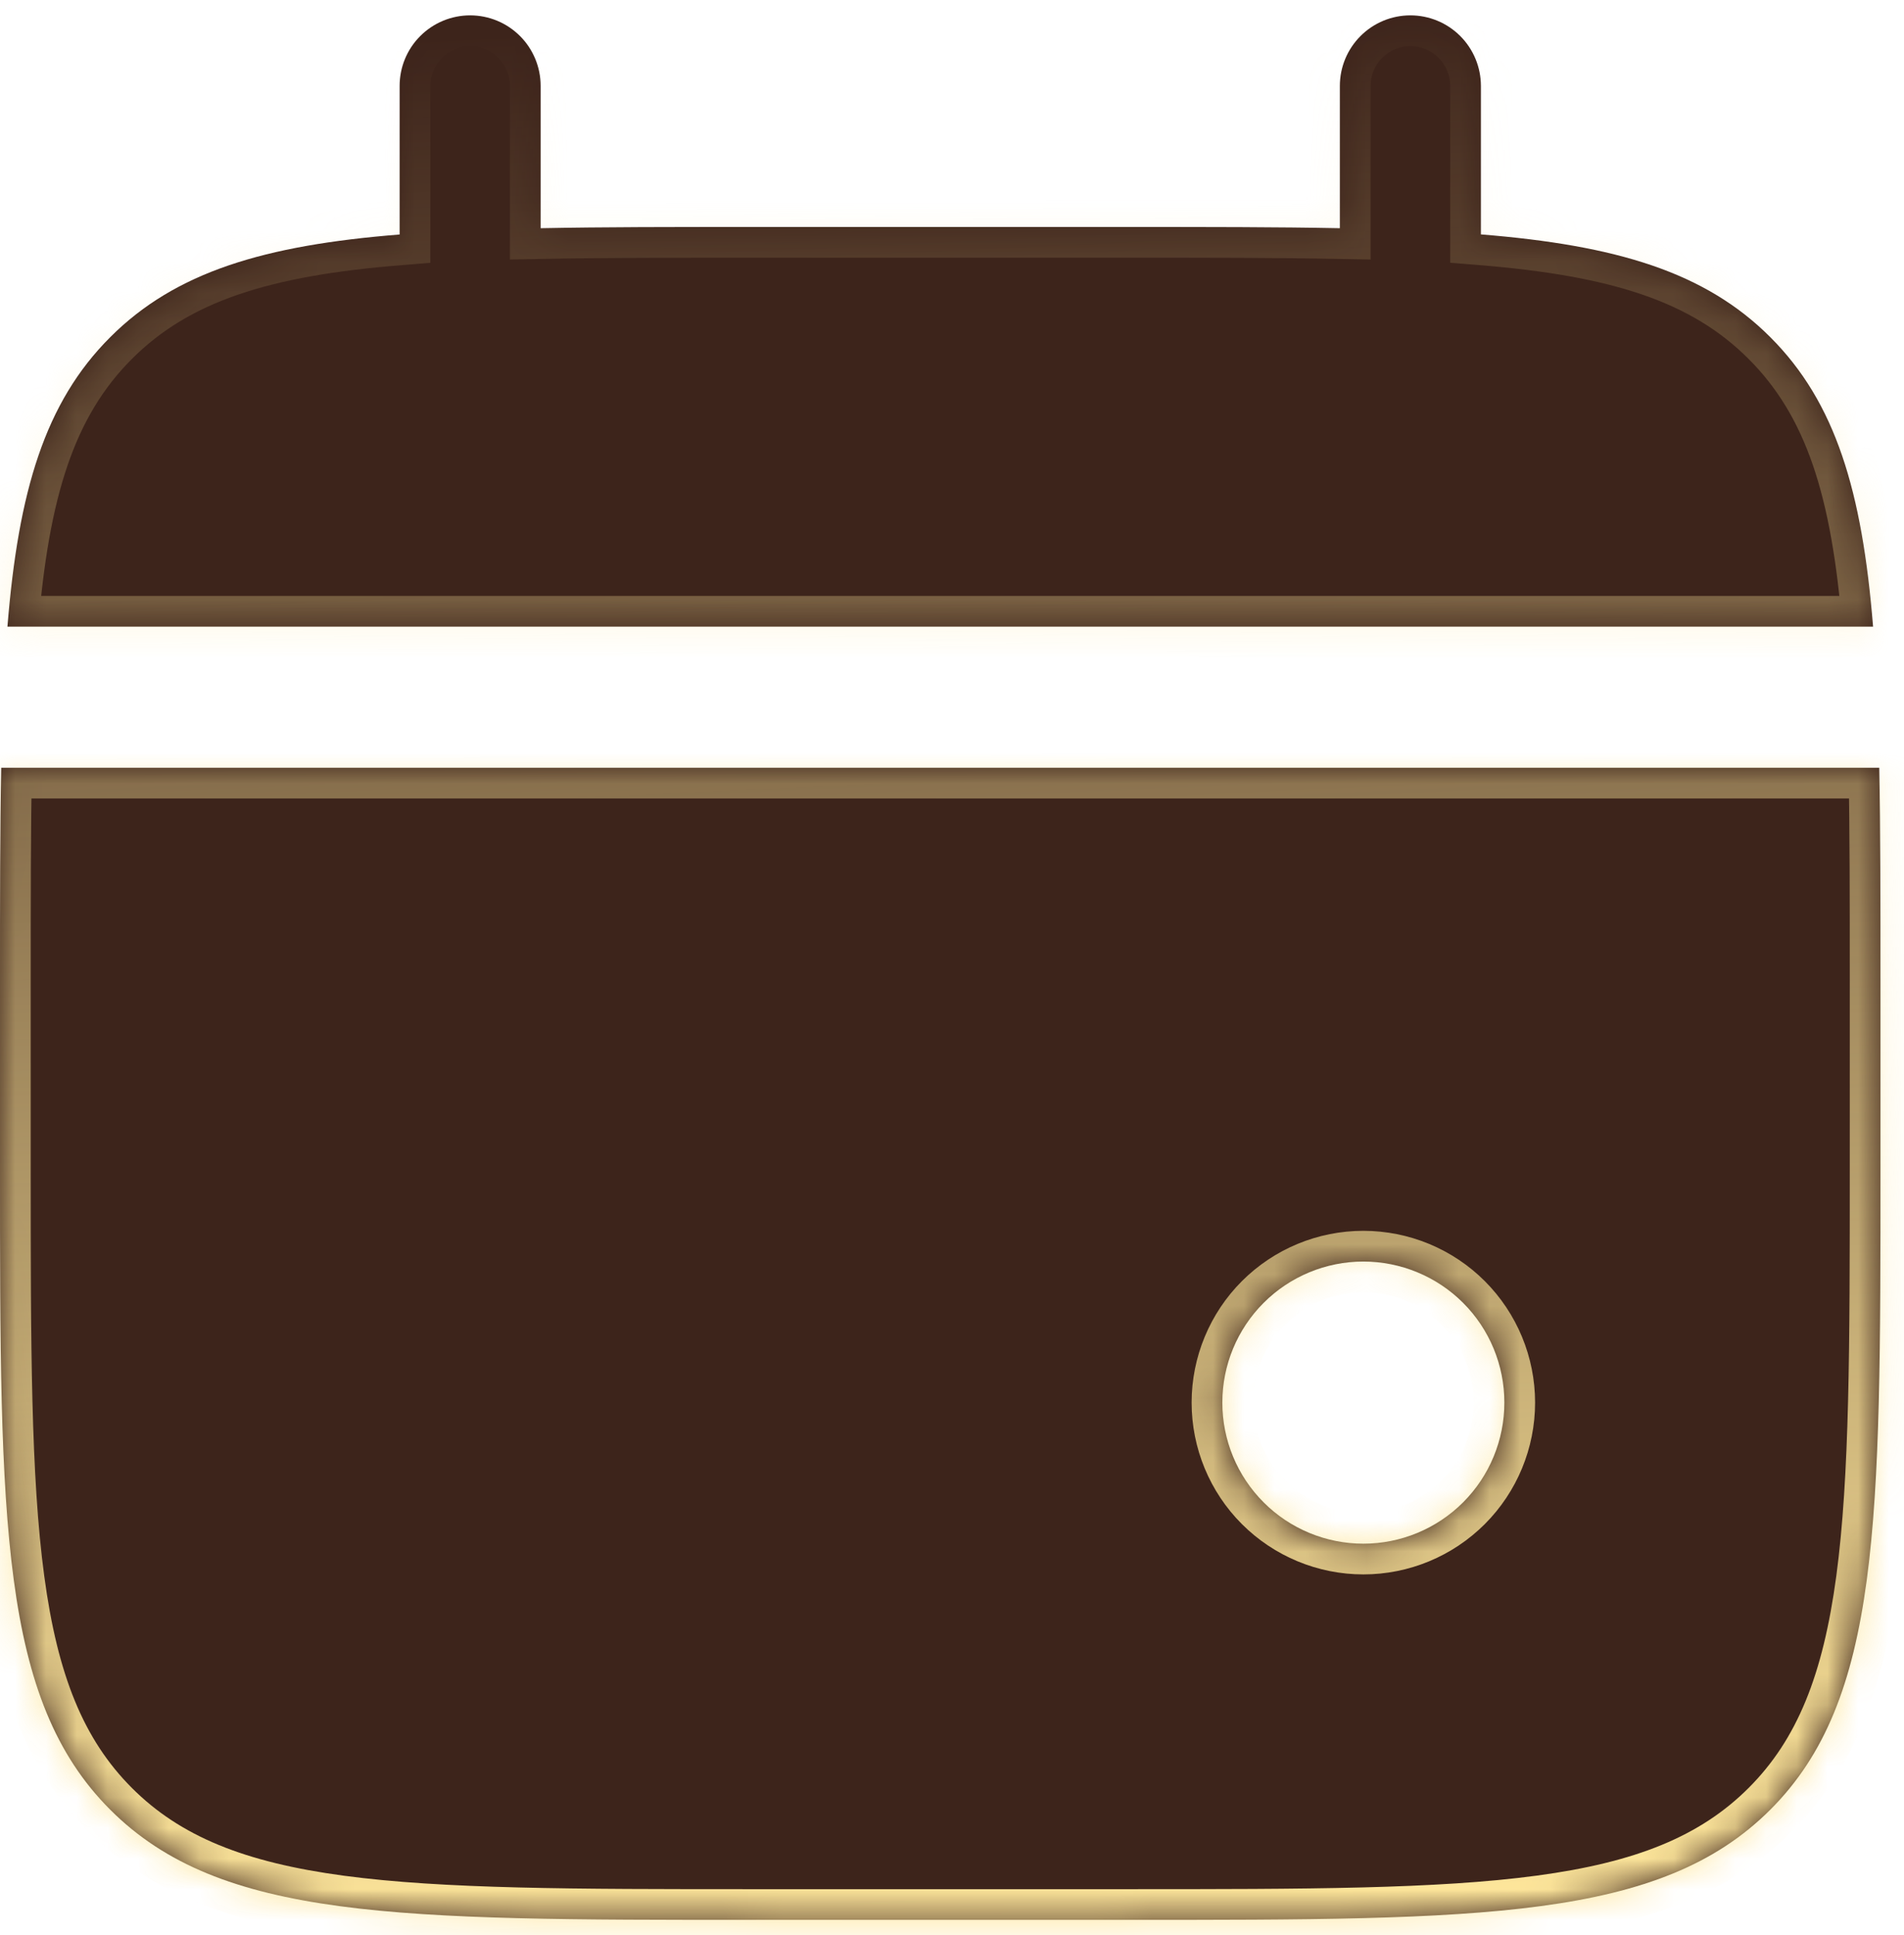 <svg width="62" height="63" viewBox="0 0 62 63" fill="none" xmlns="http://www.w3.org/2000/svg">
<mask id="path-1-inside-1_813_1514" fill="white">
<path d="M61.194 24.994C61.234 27.03 61.234 29.314 61.234 31.883V38.006C61.234 49.552 61.235 55.327 57.647 58.912C54.058 62.497 48.287 62.5 36.741 62.5H24.494C12.948 62.5 7.173 62.501 3.588 58.912C0.003 55.324 0 49.552 0 38.006V31.883C0 29.314 0 27.03 0.04 24.994H61.194ZM44.395 41.068C43.178 41.068 42.009 41.552 41.148 42.413C40.286 43.274 39.803 44.442 39.803 45.66C39.803 46.878 40.286 48.047 41.148 48.908C42.009 49.77 43.178 50.253 44.395 50.253C45.613 50.253 46.781 49.769 47.643 48.908C48.504 48.047 48.987 46.878 48.987 45.66C48.987 44.442 48.504 43.274 47.643 42.413C46.781 41.552 45.613 41.069 44.395 41.068ZM45.926 0.5C46.535 0.5 47.119 0.742 47.55 1.173C47.98 1.603 48.222 2.187 48.223 2.796V7.631C52.628 7.986 55.522 8.85 57.647 10.977C59.774 13.102 60.638 15.993 60.993 20.401H0.242C0.597 15.996 1.461 13.102 3.589 10.977C5.714 8.85 8.604 7.986 13.013 7.634V2.796C13.013 2.187 13.255 1.603 13.685 1.173C14.116 0.742 14.7 0.5 15.309 0.5C15.918 0.5 16.502 0.742 16.933 1.173C17.363 1.603 17.605 2.187 17.605 2.796V7.429C19.642 7.389 21.925 7.389 24.494 7.389H36.741C39.31 7.389 41.594 7.389 43.63 7.429V2.796C43.63 2.187 43.872 1.603 44.303 1.173C44.733 0.742 45.317 0.5 45.926 0.5Z"/>
</mask>
<path d="M61.194 24.994C61.234 27.03 61.234 29.314 61.234 31.883V38.006C61.234 49.552 61.235 55.327 57.647 58.912C54.058 62.497 48.287 62.5 36.741 62.5H24.494C12.948 62.5 7.173 62.501 3.588 58.912C0.003 55.324 0 49.552 0 38.006V31.883C0 29.314 0 27.03 0.04 24.994H61.194ZM44.395 41.068C43.178 41.068 42.009 41.552 41.148 42.413C40.286 43.274 39.803 44.442 39.803 45.66C39.803 46.878 40.286 48.047 41.148 48.908C42.009 49.77 43.178 50.253 44.395 50.253C45.613 50.253 46.781 49.769 47.643 48.908C48.504 48.047 48.987 46.878 48.987 45.66C48.987 44.442 48.504 43.274 47.643 42.413C46.781 41.552 45.613 41.069 44.395 41.068ZM45.926 0.5C46.535 0.5 47.119 0.742 47.55 1.173C47.98 1.603 48.222 2.187 48.223 2.796V7.631C52.628 7.986 55.522 8.85 57.647 10.977C59.774 13.102 60.638 15.993 60.993 20.401H0.242C0.597 15.996 1.461 13.102 3.589 10.977C5.714 8.85 8.604 7.986 13.013 7.634V2.796C13.013 2.187 13.255 1.603 13.685 1.173C14.116 0.742 14.7 0.5 15.309 0.5C15.918 0.5 16.502 0.742 16.933 1.173C17.363 1.603 17.605 2.187 17.605 2.796V7.429C19.642 7.389 21.925 7.389 24.494 7.389H36.741C39.31 7.389 41.594 7.389 43.63 7.429V2.796C43.63 2.187 43.872 1.603 44.303 1.173C44.733 0.742 45.317 0.5 45.926 0.5Z" fill="#3D241B"/>
<path d="M61.194 24.994L62.194 24.975L62.175 23.994H61.194V24.994ZM57.647 58.912L58.353 59.62L58.353 59.62L57.647 58.912ZM36.741 62.5V63.5V62.5ZM3.588 58.912L2.88 59.619L2.88 59.619L3.588 58.912ZM0.04 24.994V23.994H-0.941L-0.96 24.975L0.04 24.994ZM44.395 41.068L44.396 40.068H44.395V41.068ZM41.148 42.413L40.44 41.706L40.44 41.706L41.148 42.413ZM39.803 45.66L38.803 45.66V45.66H39.803ZM41.148 48.908L40.44 49.615L40.44 49.615L41.148 48.908ZM44.395 50.253V51.253H44.396L44.395 50.253ZM47.643 48.908L48.35 49.615L48.35 49.615L47.643 48.908ZM48.987 45.66H49.987V45.66L48.987 45.66ZM47.643 42.413L48.35 41.706L48.35 41.706L47.643 42.413ZM45.926 0.5V-0.5H45.926L45.926 0.5ZM47.55 1.173L48.257 0.466L48.257 0.466L47.55 1.173ZM48.223 2.796H49.223V2.796L48.223 2.796ZM48.223 7.631H47.223V8.553L48.142 8.628L48.223 7.631ZM57.647 10.977L56.939 11.684L56.94 11.685L57.647 10.977ZM60.993 20.401V21.401H62.077L61.99 20.321L60.993 20.401ZM0.242 20.401L-0.755 20.321L-0.842 21.401H0.242V20.401ZM3.589 10.977L4.295 11.685L4.296 11.684L3.589 10.977ZM13.013 7.634L13.092 8.631L14.013 8.557V7.634H13.013ZM13.013 2.796L12.013 2.796V2.796H13.013ZM13.685 1.173L12.978 0.466L12.978 0.466L13.685 1.173ZM15.309 0.5V-0.5H15.308L15.309 0.5ZM16.933 1.173L17.64 0.466L17.64 0.466L16.933 1.173ZM17.605 2.796H18.605V2.796L17.605 2.796ZM17.605 7.429H16.605V8.448L17.625 8.429L17.605 7.429ZM36.741 7.389V6.389V7.389ZM43.63 7.429L43.61 8.429L44.63 8.448V7.429H43.63ZM43.63 2.796L42.63 2.796V2.796H43.63ZM44.303 1.173L43.596 0.466L43.596 0.466L44.303 1.173ZM61.194 24.994L60.194 25.014C60.234 27.038 60.234 29.311 60.234 31.883H61.234H62.234C62.234 29.317 62.234 27.022 62.194 24.975L61.194 24.994ZM61.234 31.883H60.234V38.006H61.234H62.234V31.883H61.234ZM61.234 38.006H60.234C60.234 43.807 60.232 48.058 59.795 51.311C59.361 54.535 58.517 56.629 56.94 58.205L57.647 58.912L58.353 59.62C60.364 57.61 61.314 55.023 61.777 51.577C62.237 48.16 62.234 43.751 62.234 38.006H61.234ZM57.647 58.912L56.94 58.205C55.362 59.781 53.268 60.626 50.044 61.059C46.792 61.497 42.542 61.5 36.741 61.5V62.5V63.5C42.486 63.5 46.894 63.501 50.311 63.042C53.757 62.578 56.343 61.629 58.353 59.62L57.647 58.912ZM36.741 62.5V61.5H24.494V62.5V63.5H36.741V62.5ZM24.494 62.5V61.5C18.693 61.5 14.442 61.498 11.189 61.061C7.965 60.627 5.871 59.782 4.295 58.205L3.588 58.912L2.88 59.619C4.89 61.63 7.477 62.579 10.923 63.043C14.34 63.502 18.75 63.5 24.494 63.5V62.5ZM3.588 58.912L4.295 58.205C2.719 56.628 1.874 54.533 1.441 51.31C1.003 48.057 1 43.807 1 38.006H0H-1C-1 43.751 -1.001 48.159 -0.542 51.576C-0.078 55.022 0.871 57.608 2.88 59.619L3.588 58.912ZM0 38.006H1V31.883H0H-1V38.006H0ZM0 31.883H1C1 29.311 1 27.038 1.04 25.014L0.04 24.994L-0.96 24.975C-1 27.022 -1 29.317 -1 31.883H0ZM0.04 24.994V25.994H61.194V24.994V23.994H0.04V24.994ZM44.395 41.068V40.068C42.913 40.068 41.489 40.657 40.44 41.706L41.148 42.413L41.855 43.12C42.528 42.447 43.442 42.068 44.395 42.068V41.068ZM41.148 42.413L40.44 41.706C39.392 42.755 38.803 44.177 38.803 45.66L39.803 45.66L40.803 45.66C40.803 44.707 41.181 43.794 41.855 43.12L41.148 42.413ZM39.803 45.66H38.803C38.803 47.143 39.391 48.566 40.44 49.615L41.148 48.908L41.855 48.201C41.181 47.528 40.803 46.613 40.803 45.66H39.803ZM41.148 48.908L40.44 49.615C41.489 50.664 42.913 51.253 44.395 51.253V50.253V49.253C43.442 49.253 42.528 48.875 41.855 48.201L41.148 48.908ZM44.395 50.253L44.396 51.253C45.878 51.253 47.301 50.664 48.35 49.615L47.643 48.908L46.935 48.201C46.262 48.874 45.348 49.253 44.395 49.253L44.395 50.253ZM47.643 48.908L48.35 49.615C49.399 48.566 49.987 47.143 49.987 45.66H48.987H47.987C47.987 46.613 47.609 47.528 46.935 48.201L47.643 48.908ZM48.987 45.66L49.987 45.66C49.987 44.177 49.398 42.755 48.35 41.706L47.643 42.413L46.935 43.12C47.609 43.794 47.987 44.707 47.987 45.66L48.987 45.66ZM47.643 42.413L48.35 41.706C47.301 40.657 45.878 40.069 44.396 40.068L44.395 41.068L44.395 42.068C45.348 42.069 46.262 42.447 46.935 43.12L47.643 42.413ZM45.926 0.5V1.5C46.269 1.5 46.599 1.637 46.843 1.88L47.55 1.173L48.257 0.466C47.639 -0.152 46.8 -0.5 45.926 -0.5V0.5ZM47.55 1.173L46.843 1.88C47.086 2.123 47.223 2.453 47.223 2.796L48.223 2.796L49.223 2.796C49.222 1.921 48.875 1.083 48.257 0.466L47.55 1.173ZM48.223 2.796H47.223V7.631H48.223H49.223V2.796H48.223ZM48.223 7.631L48.142 8.628C52.479 8.977 55.071 9.814 56.939 11.684L57.647 10.977L58.354 10.271C55.972 7.885 52.778 6.995 48.303 6.634L48.223 7.631ZM57.647 10.977L56.94 11.685C58.81 13.553 59.647 16.142 59.996 20.482L60.993 20.401L61.99 20.321C61.629 15.843 60.739 12.652 58.353 10.27L57.647 10.977ZM60.993 20.401V19.401H0.242V20.401V21.401H60.993V20.401ZM0.242 20.401L1.239 20.482C1.589 16.145 2.425 13.553 4.295 11.685L3.589 10.977L2.882 10.27C0.497 12.652 -0.394 15.846 -0.755 20.321L0.242 20.401ZM3.589 10.977L4.296 11.684C6.164 9.814 8.753 8.977 13.092 8.631L13.013 7.634L12.933 6.637C8.454 6.995 5.264 7.885 2.881 10.271L3.589 10.977ZM13.013 7.634H14.013V2.796H13.013H12.013V7.634H13.013ZM13.013 2.796L14.013 2.796C14.013 2.453 14.149 2.123 14.393 1.88L13.685 1.173L12.978 0.466C12.361 1.083 12.013 1.921 12.013 2.796L13.013 2.796ZM13.685 1.173L14.393 1.88C14.636 1.637 14.966 1.5 15.309 1.5L15.309 0.5L15.308 -0.5C14.434 -0.5 13.596 -0.152 12.978 0.466L13.685 1.173ZM15.309 0.5V1.5C15.652 1.5 15.982 1.637 16.226 1.88L16.933 1.173L17.64 0.466C17.022 -0.152 16.183 -0.5 15.309 -0.5V0.5ZM16.933 1.173L16.226 1.88C16.469 2.123 16.605 2.453 16.605 2.796L17.605 2.796L18.605 2.796C18.605 1.921 18.257 1.083 17.64 0.466L16.933 1.173ZM17.605 2.796H16.605V7.429H17.605H18.605V2.796H17.605ZM17.605 7.429L17.625 8.429C19.649 8.389 21.923 8.389 24.494 8.389V7.389V6.389C21.928 6.389 19.634 6.389 17.586 6.429L17.605 7.429ZM24.494 7.389V8.389H36.741V7.389V6.389H24.494V7.389ZM36.741 7.389V8.389C39.312 8.389 41.586 8.389 43.61 8.429L43.63 7.429L43.649 6.429C41.602 6.389 39.307 6.389 36.741 6.389V7.389ZM43.63 7.429H44.63V2.796H43.63H42.63V7.429H43.63ZM43.63 2.796L44.63 2.796C44.63 2.453 44.767 2.123 45.01 1.88L44.303 1.173L43.596 0.466C42.978 1.083 42.63 1.921 42.63 2.796L43.63 2.796ZM44.303 1.173L45.01 1.88C45.253 1.637 45.583 1.5 45.926 1.5L45.926 0.5L45.926 -0.5C45.051 -0.5 44.213 -0.152 43.596 0.466L44.303 1.173Z" fill="url(#paint0_linear_813_1514)" mask="url(#path-1-inside-1_813_1514)"/>
<defs>
<linearGradient id="paint0_linear_813_1514" x1="30.729" y1="62.5" x2="27.925" y2="0.617" gradientUnits="userSpaceOnUse">
<stop stop-color="#FEE69B"/>
<stop offset="1" stop-color="#FEE69B" stop-opacity="0"/>
</linearGradient>
</defs>
</svg>
